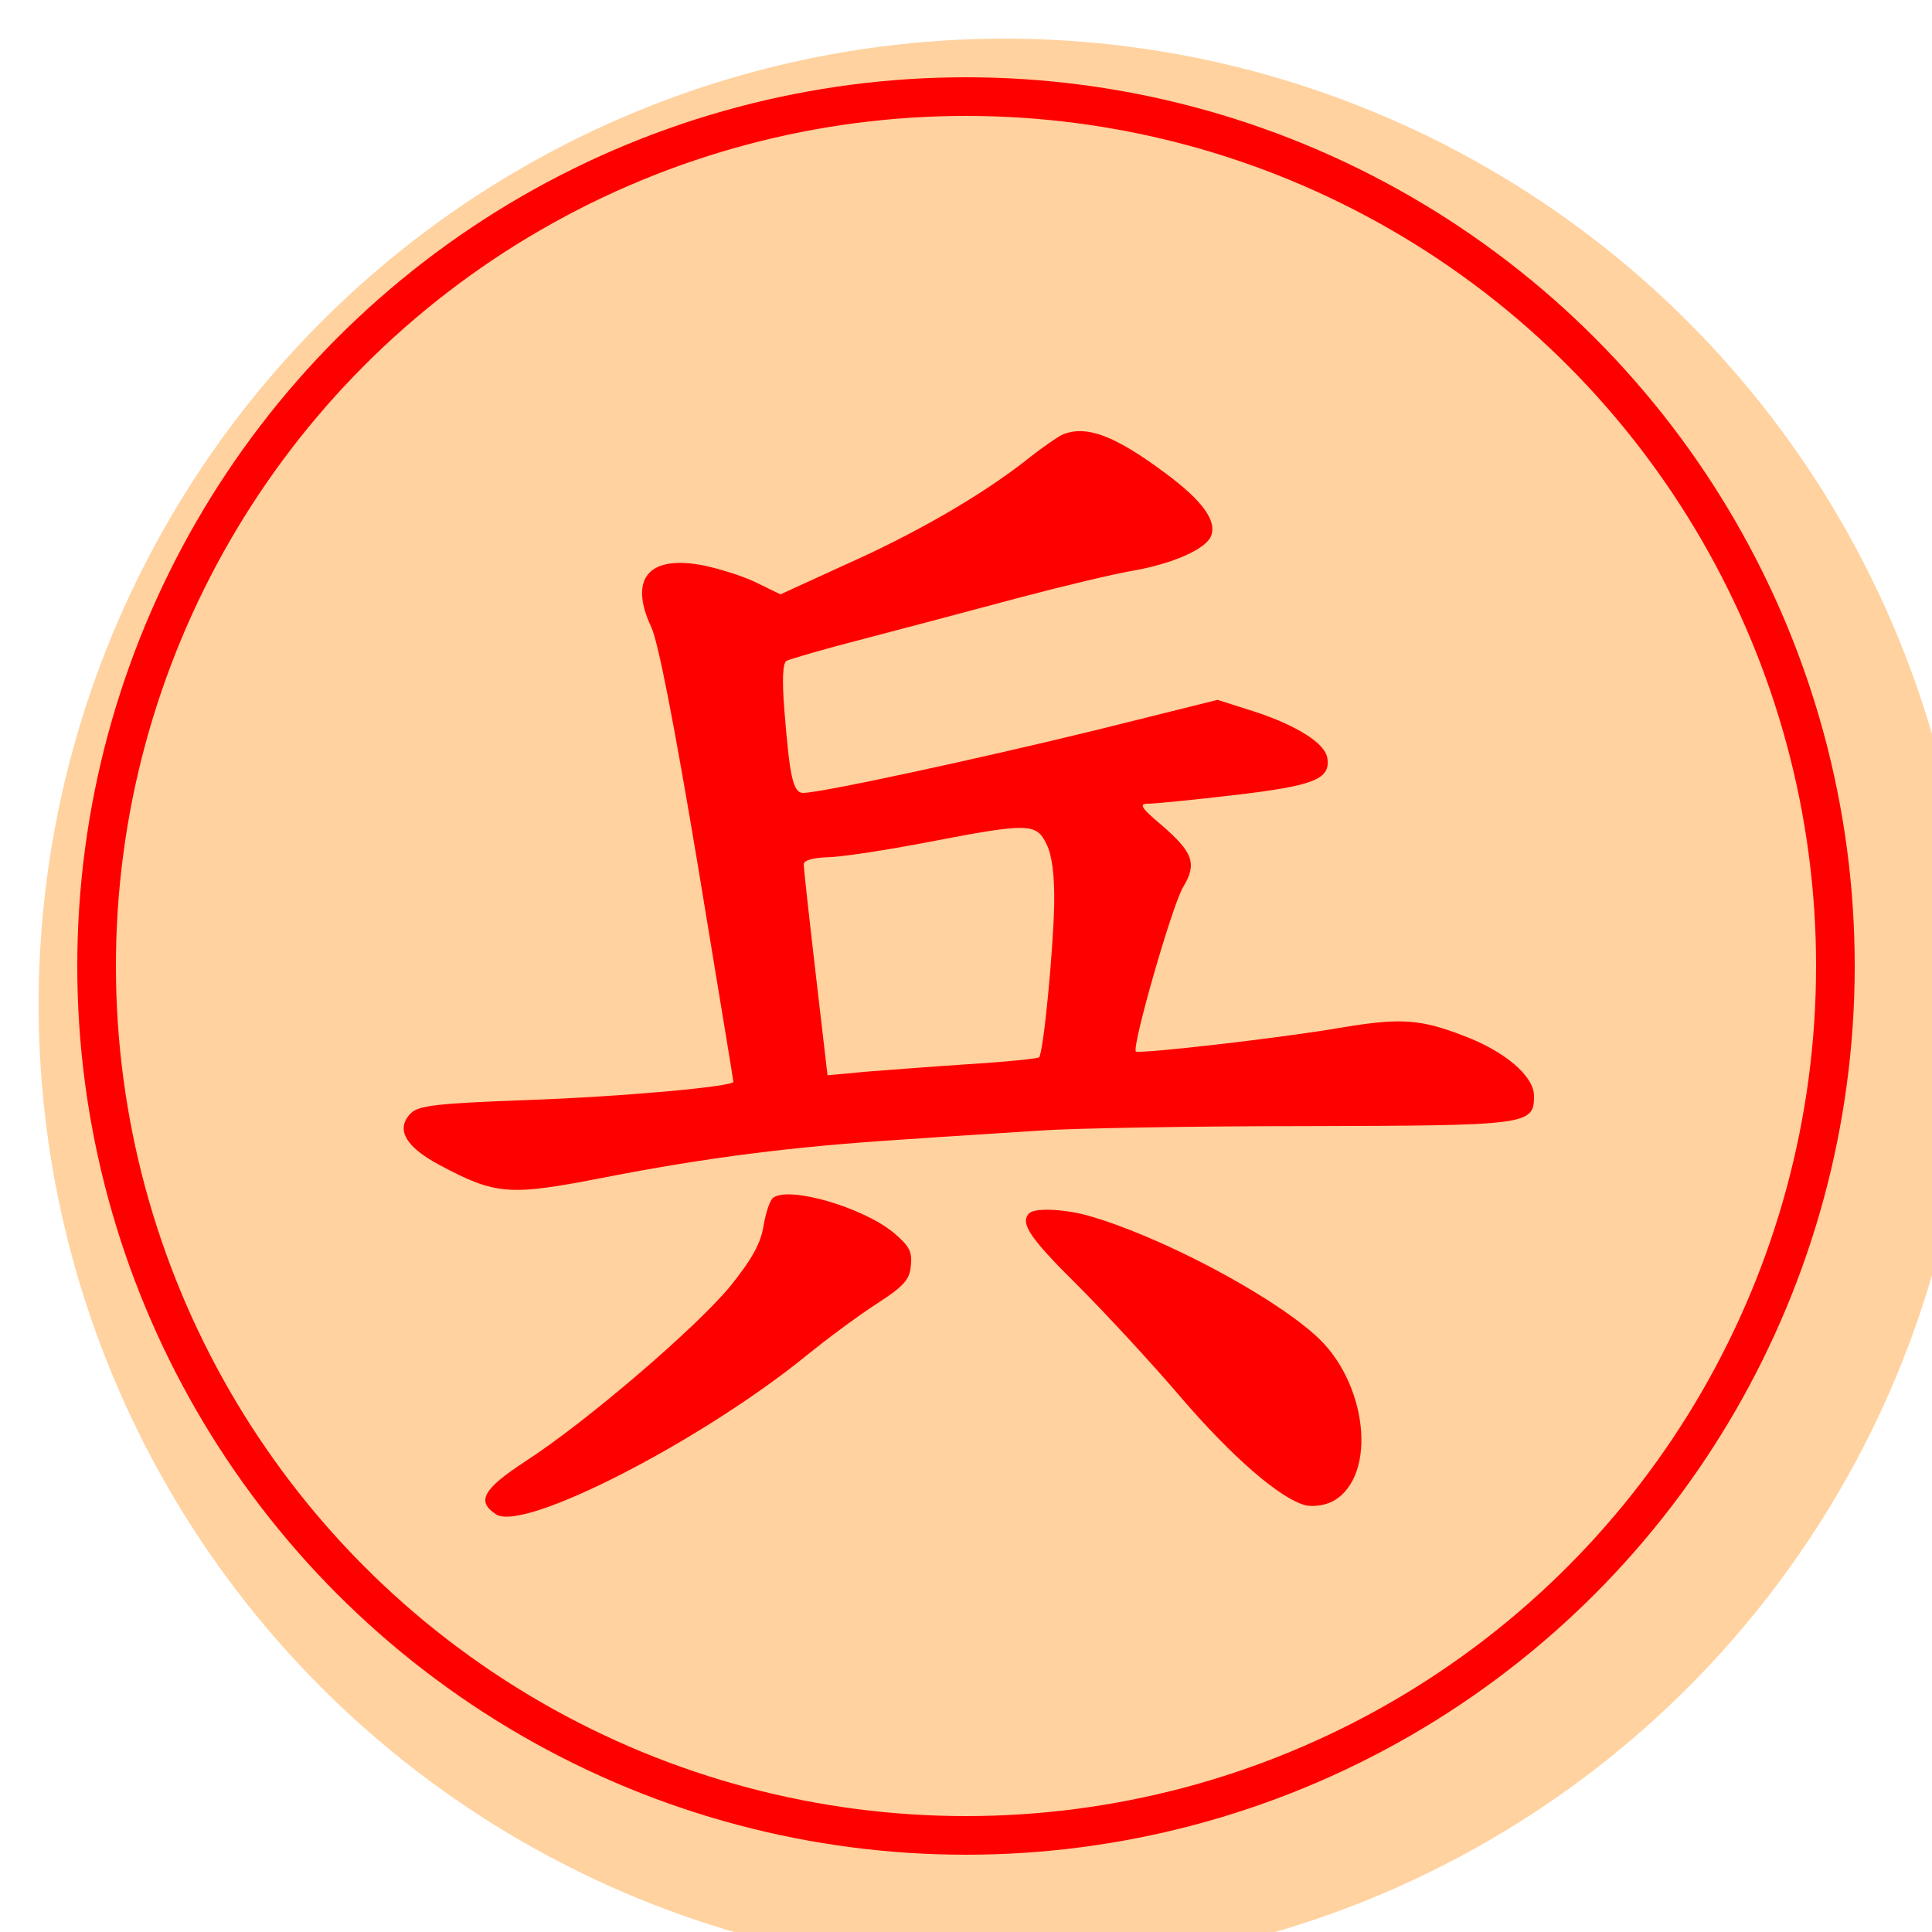 <svg version="1.1" viewBox="0 0 100 100" xmlns="http://www.w3.org/2000/svg"><title>兵</title>
  <defs>
    <filter id="dropshadow" height="130%">
      <feGaussianBlur in="SourceAlpha" stdDeviation="3"/> 
      <feOffset dx="2" dy="2" result="offsetblur"/> 
      <feMerge> 
      <feMergeNode/>
      <feMergeNode in="SourceGraphic"/> 
      </feMerge>
    </filter>
  </defs>
  <circle cx="50" cy="50" r="50" fill="#ffd29f" filter="url(#dropshadow)" /><circle cx="50" cy="50" r="45" fill="#ffd29f" stroke="#f00" stroke-width="2"/><svg x="15" y="15" width="70px" height="70px" version="1.1" viewBox="0 0 250 250"><g transform="scale(.1 -.1)" fill="#f00"><path d="m1430-267c-8-3-40-25-70-49-82-64-202-134-335-193l-118-54-41 20c-23 12-67 26-99 33-103 21-141-23-99-113 13-27 43-182 86-439 36-219 66-399 66-402 0-9-209-28-387-34-160-6-195-10-209-24-29-29-11-62 53-96 105-56 129-57 304-23 190 37 347 57 549 70 85 6 202 13 260 17s276 8 485 8c416 1 425 2 425 56 0 36-53 82-130 111-80 31-117 33-221 16-114-20-379-50-385-45-8 8 68 274 88 305 25 42 18 63-40 113-38 32-43 40-26 40 12 0 84 7 160 16 146 17 178 29 172 68-4 28-57 61-137 87l-66 21-225-56c-217-53-508-116-541-116-19 0-25 30-35 156-4 52-3 83 4 88 5 3 70 22 144 41 73 19 201 53 283 75 83 22 179 45 215 51 73 13 134 40 143 64 11 28-16 65-83 115-94 70-146 90-190 73zm-31-758c10-20 15-58 14-112-2-89-20-274-28-282-3-2-58-8-123-12-64-4-151-11-192-14l-76-7-22 189c-12 103-22 194-22 201s16 12 43 13c23 0 110 13 192 29 182 35 195 34 214-5z"/><path d="m894-1678c-6-4-14-27-18-51-5-33-21-62-61-112-62-76-267-252-380-325-78-51-91-74-53-98 52-32 377 135 572 293 38 31 96 74 130 96 51 33 62 45 64 71 3 26-3 37-33 62-57 46-190 85-221 64z"/><path d="m1367-1707c-18-18 1-46 89-133 52-52 138-145 190-206 96-112 185-189 232-201 15-3 36 0 51 8 83 47 63 223-35 308-88 78-291 184-420 220-44 12-97 14-107 4z"/></g>
  </svg>
</svg>

